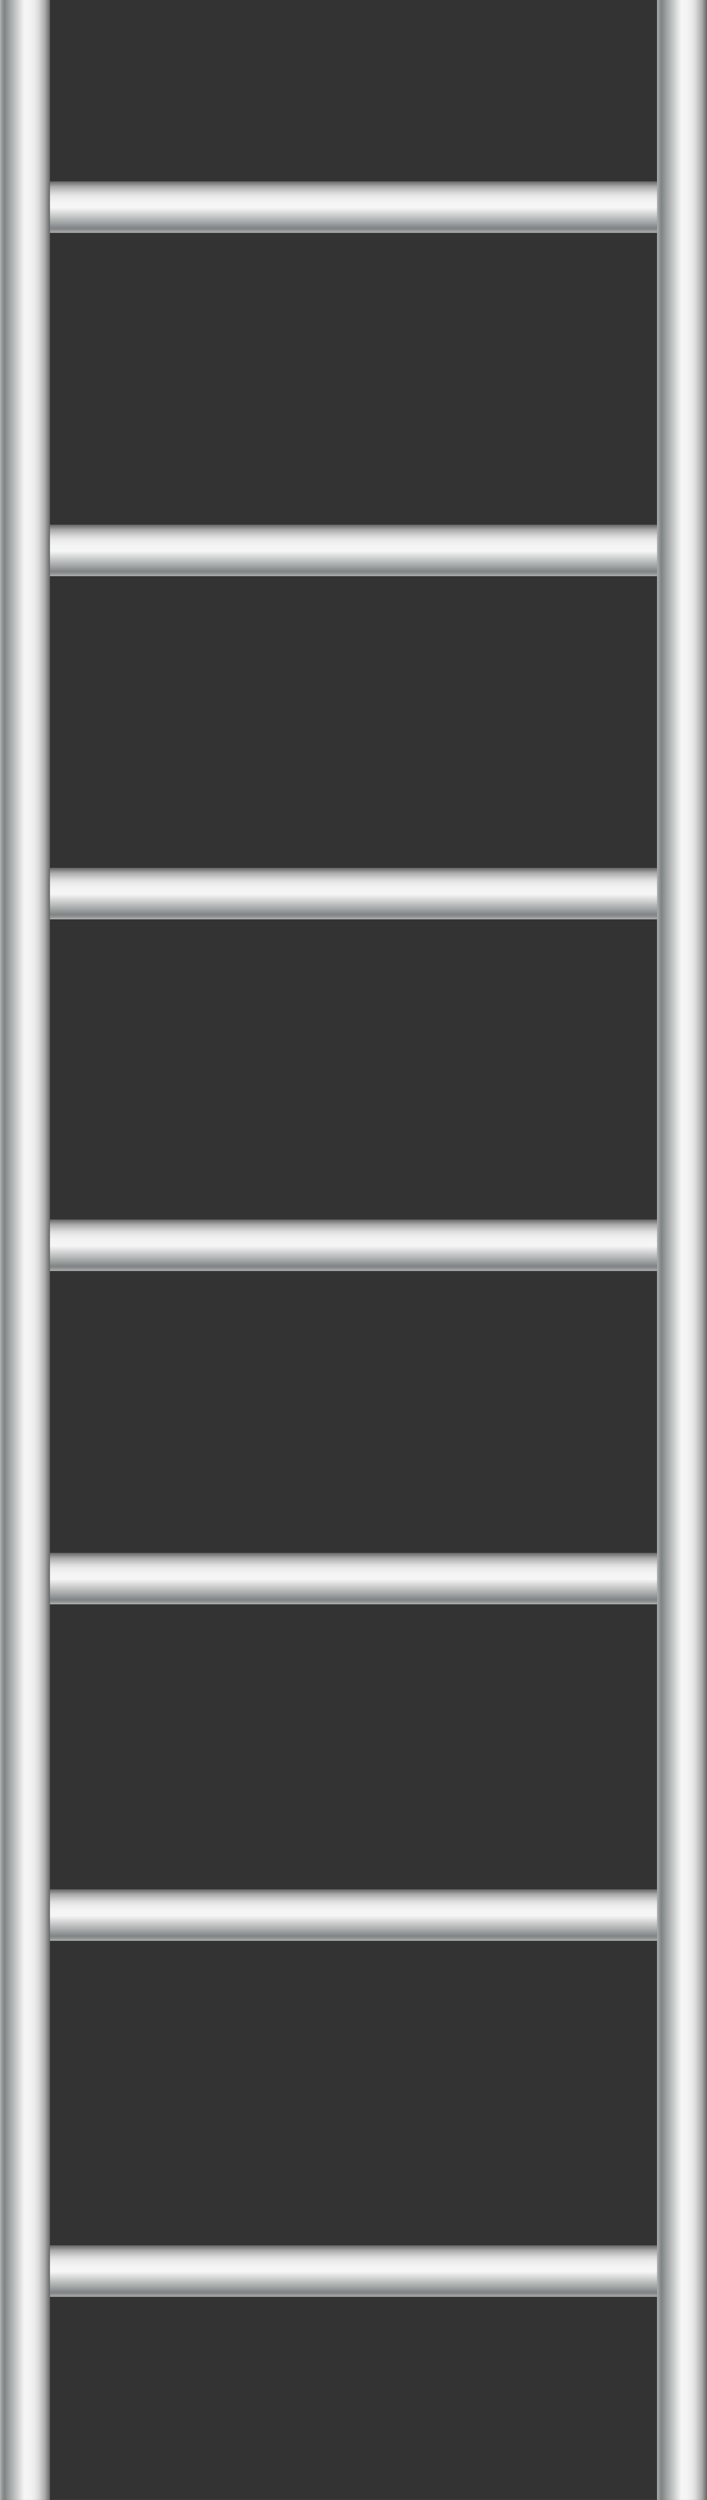 <svg xmlns="http://www.w3.org/2000/svg" xmlns:xlink="http://www.w3.org/1999/xlink" viewBox="0 0 42.46 150"><rect x="0" y="0" width="42.46" height="150" fill="#333333" stroke="none"/><defs><style>.cls-1{fill:url(#未命名的渐变_143);}.cls-2{fill:url(#未命名的渐变_143-2);}.cls-3{fill:url(#未命名的渐变_143-3);}.cls-4{fill:url(#未命名的渐变_143-4);}.cls-5{fill:url(#未命名的渐变_143-5);}.cls-6{fill:url(#未命名的渐变_143-6);}.cls-7{fill:url(#未命名的渐变_143-7);}.cls-8{fill:url(#未命名的渐变_143-8);}.cls-9{fill:url(#未命名的渐变_143-9);}</style><linearGradient id="未命名的渐变_143" y1="75" x2="3" y2="75" gradientUnits="userSpaceOnUse"><stop offset="0" stop-color="#b7b7b7"/><stop offset="0.03" stop-color="#9b9d9d"/><stop offset="0.07" stop-color="#878b8b"/><stop offset="0.09" stop-color="#808484"/><stop offset="0.2" stop-color="#a3a6a6"/><stop offset="0.49" stop-color="#f6f6f6"/><stop offset="0.61" stop-color="#f3f3f3"/><stop offset="0.7" stop-color="#eaeaea"/><stop offset="0.77" stop-color="#dbdbdb"/><stop offset="0.83" stop-color="#c5c5c5"/><stop offset="0.9" stop-color="#aaa"/><stop offset="0.95" stop-color="#888"/><stop offset="1" stop-color="#666"/></linearGradient><linearGradient id="未命名的渐变_143-2" x1="39.46" x2="42.46" xlink:href="#未命名的渐变_143"/><linearGradient id="未命名的渐变_143-3" x1="21.23" y1="13.97" x2="21.23" y2="10.88" xlink:href="#未命名的渐变_143"/><linearGradient id="未命名的渐变_143-4" x1="21.23" y1="34.57" x2="21.23" y2="31.48" xlink:href="#未命名的渐变_143"/><linearGradient id="未命名的渐变_143-5" x1="21.23" y1="55.16" x2="21.23" y2="52.07" xlink:href="#未命名的渐变_143"/><linearGradient id="未命名的渐变_143-6" x1="21.23" y1="76.26" x2="21.23" y2="73.17" xlink:href="#未命名的渐变_143"/><linearGradient id="未命名的渐变_143-7" x1="21.23" y1="96.26" x2="21.23" y2="93.17" xlink:href="#未命名的渐变_143"/><linearGradient id="未命名的渐变_143-8" x1="21.23" y1="116.45" x2="21.23" y2="113.36" xlink:href="#未命名的渐变_143"/><linearGradient id="未命名的渐变_143-9" x1="21.23" y1="137.82" x2="21.23" y2="134.72" xlink:href="#未命名的渐变_143"/></defs><title>Exposed ladder（外露梯子）</title><g id="图层_2" data-name="图层 2"><g id="图层_40" data-name="图层 40"><g id="Exposed_ladder_外露梯子_" data-name="Exposed ladder（外露梯子）"><rect class="cls-1" width="3" height="150"/><rect class="cls-2" x="39.46" width="3" height="150"/><rect class="cls-3" x="3" y="10.88" width="36.46" height="3.09"/><rect class="cls-4" x="3" y="31.48" width="36.46" height="3.09"/><rect class="cls-5" x="3" y="52.07" width="36.46" height="3.09"/><rect class="cls-6" x="3" y="73.17" width="36.46" height="3.09"/><rect class="cls-7" x="3" y="93.17" width="36.46" height="3.09"/><rect class="cls-8" x="3" y="113.36" width="36.46" height="3.09"/><rect class="cls-9" x="3" y="134.72" width="36.46" height="3.09"/></g></g></g></svg>